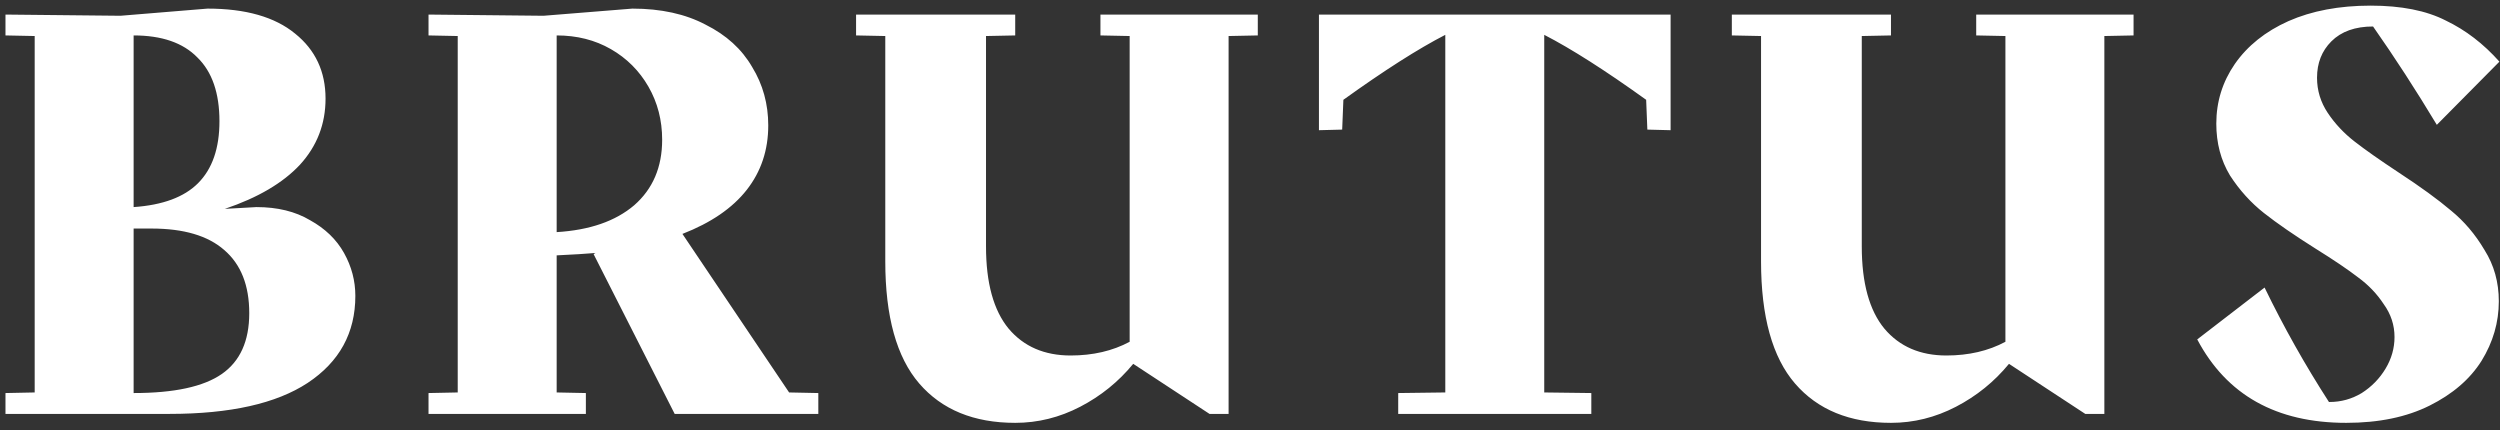<svg width="302" height="52" viewBox="0 0 302 52" fill="none" xmlns="http://www.w3.org/2000/svg">
<rect x="0" y="0" width="302" height="52" fill="#333333" stroke="none"/>
<path d="M30.974 25.016C33.518 25.016 35.678 25.544 37.454 26.6C39.278 27.608 40.646 28.928 41.558 30.56C42.47 32.192 42.926 33.92 42.926 35.744C42.926 40.208 41.006 43.712 37.166 46.256C33.374 48.752 27.806 50 20.462 50H0.662V47.48L4.19 47.408V4.352L0.662 4.28V1.76L14.558 1.904L25.07 1.04C29.678 1.04 33.206 2.048 35.654 4.064C38.102 6.032 39.326 8.648 39.326 11.912C39.326 14.984 38.294 17.648 36.23 19.904C34.166 22.112 31.142 23.888 27.158 25.232L30.974 25.016ZM26.51 14.648C26.51 11.24 25.622 8.672 23.846 6.944C22.118 5.168 19.55 4.28 16.142 4.28V25.016C19.646 24.776 22.238 23.816 23.918 22.136C25.646 20.408 26.51 17.912 26.51 14.648ZM16.142 47.48C21.038 47.48 24.59 46.712 26.798 45.176C29.006 43.64 30.11 41.192 30.11 37.832C30.11 34.472 29.102 31.928 27.086 30.2C25.118 28.472 22.19 27.608 18.302 27.608H16.142V47.48ZM98.853 47.48V50H81.501L71.709 30.704L71.925 30.56C70.821 30.656 69.261 30.752 67.245 30.848V47.408L70.773 47.48V50H51.765V47.48L55.293 47.408V4.352L51.765 4.28V1.76L65.661 1.904L76.389 1.04C79.845 1.04 82.797 1.688 85.245 2.984C87.741 4.232 89.613 5.936 90.861 8.096C92.157 10.208 92.805 12.56 92.805 15.152C92.805 18.128 91.941 20.72 90.213 22.928C88.485 25.136 85.893 26.912 82.437 28.256L95.325 47.408L98.853 47.48ZM67.245 28.04C71.229 27.8 74.349 26.72 76.605 24.8C78.861 22.832 79.989 20.192 79.989 16.88C79.989 14.528 79.437 12.392 78.333 10.472C77.229 8.552 75.717 7.04 73.797 5.936C71.877 4.832 69.693 4.28 67.245 4.28V28.04ZM151.942 1.76V4.28L148.414 4.352V50H146.11L136.894 43.952C135.118 46.112 132.982 47.84 130.486 49.136C127.99 50.432 125.374 51.08 122.638 51.08C117.646 51.08 113.782 49.496 111.046 46.328C108.31 43.16 106.942 38.24 106.942 31.568V4.352L103.414 4.28V1.76H122.638V4.28L119.11 4.352V29.768C119.11 34.184 120.022 37.496 121.846 39.704C123.67 41.864 126.166 42.944 129.334 42.944C132.022 42.944 134.398 42.392 136.462 41.288V4.352L132.934 4.28V1.76H151.942ZM201.808 1.76V15.728L199 15.656L198.856 12.056C193.912 8.504 189.808 5.888 186.544 4.208V47.408L192.232 47.48V50H168.904V47.48L174.592 47.408V4.208C171.328 5.888 167.224 8.504 162.28 12.056L162.136 15.656L159.328 15.728V1.76H201.808ZM257.734 1.76V4.28L254.206 4.352V50H251.902L242.686 43.952C240.91 46.112 238.774 47.84 236.278 49.136C233.782 50.432 231.166 51.08 228.43 51.08C223.438 51.08 219.574 49.496 216.838 46.328C214.102 43.16 212.734 38.24 212.734 31.568V4.352L209.206 4.28V1.76H228.43V4.28L224.902 4.352V29.768C224.902 34.184 225.814 37.496 227.638 39.704C229.462 41.864 231.958 42.944 235.126 42.944C237.814 42.944 240.19 42.392 242.254 41.288V4.352L238.726 4.28V1.76H257.734ZM279.897 9.392C279.897 10.928 280.329 12.344 281.193 13.64C282.057 14.936 283.137 16.088 284.433 17.096C285.729 18.104 287.505 19.352 289.761 20.84C292.401 22.568 294.513 24.104 296.097 25.448C297.681 26.744 299.025 28.328 300.129 30.2C301.281 32.024 301.857 34.088 301.857 36.392C301.857 38.936 301.161 41.336 299.769 43.592C298.377 45.8 296.289 47.6 293.505 48.992C290.721 50.384 287.361 51.08 283.425 51.08C274.977 51.08 268.977 47.72 265.425 41L273.561 34.736C275.865 39.488 278.457 44.096 281.337 48.56H281.409C282.801 48.56 284.097 48.2 285.297 47.48C286.497 46.712 287.457 45.728 288.177 44.528C288.897 43.328 289.257 42.056 289.257 40.712C289.257 39.272 288.825 37.952 287.961 36.752C287.145 35.504 286.113 34.424 284.865 33.512C283.617 32.552 281.913 31.4 279.753 30.056C277.161 28.424 275.073 26.984 273.489 25.736C271.905 24.488 270.537 22.976 269.385 21.2C268.281 19.376 267.729 17.288 267.729 14.936C267.729 12.296 268.473 9.896 269.961 7.736C271.497 5.528 273.657 3.8 276.441 2.552C279.273 1.304 282.585 0.68 286.377 0.68C290.073 0.68 293.097 1.28 295.449 2.48C297.849 3.632 300.009 5.288 301.929 7.448L294.369 15.08C291.825 10.856 289.257 6.896 286.665 3.2C284.505 3.2 282.825 3.8 281.625 5C280.473 6.152 279.897 7.616 279.897 9.392Z" fill="white"/>
</svg>

